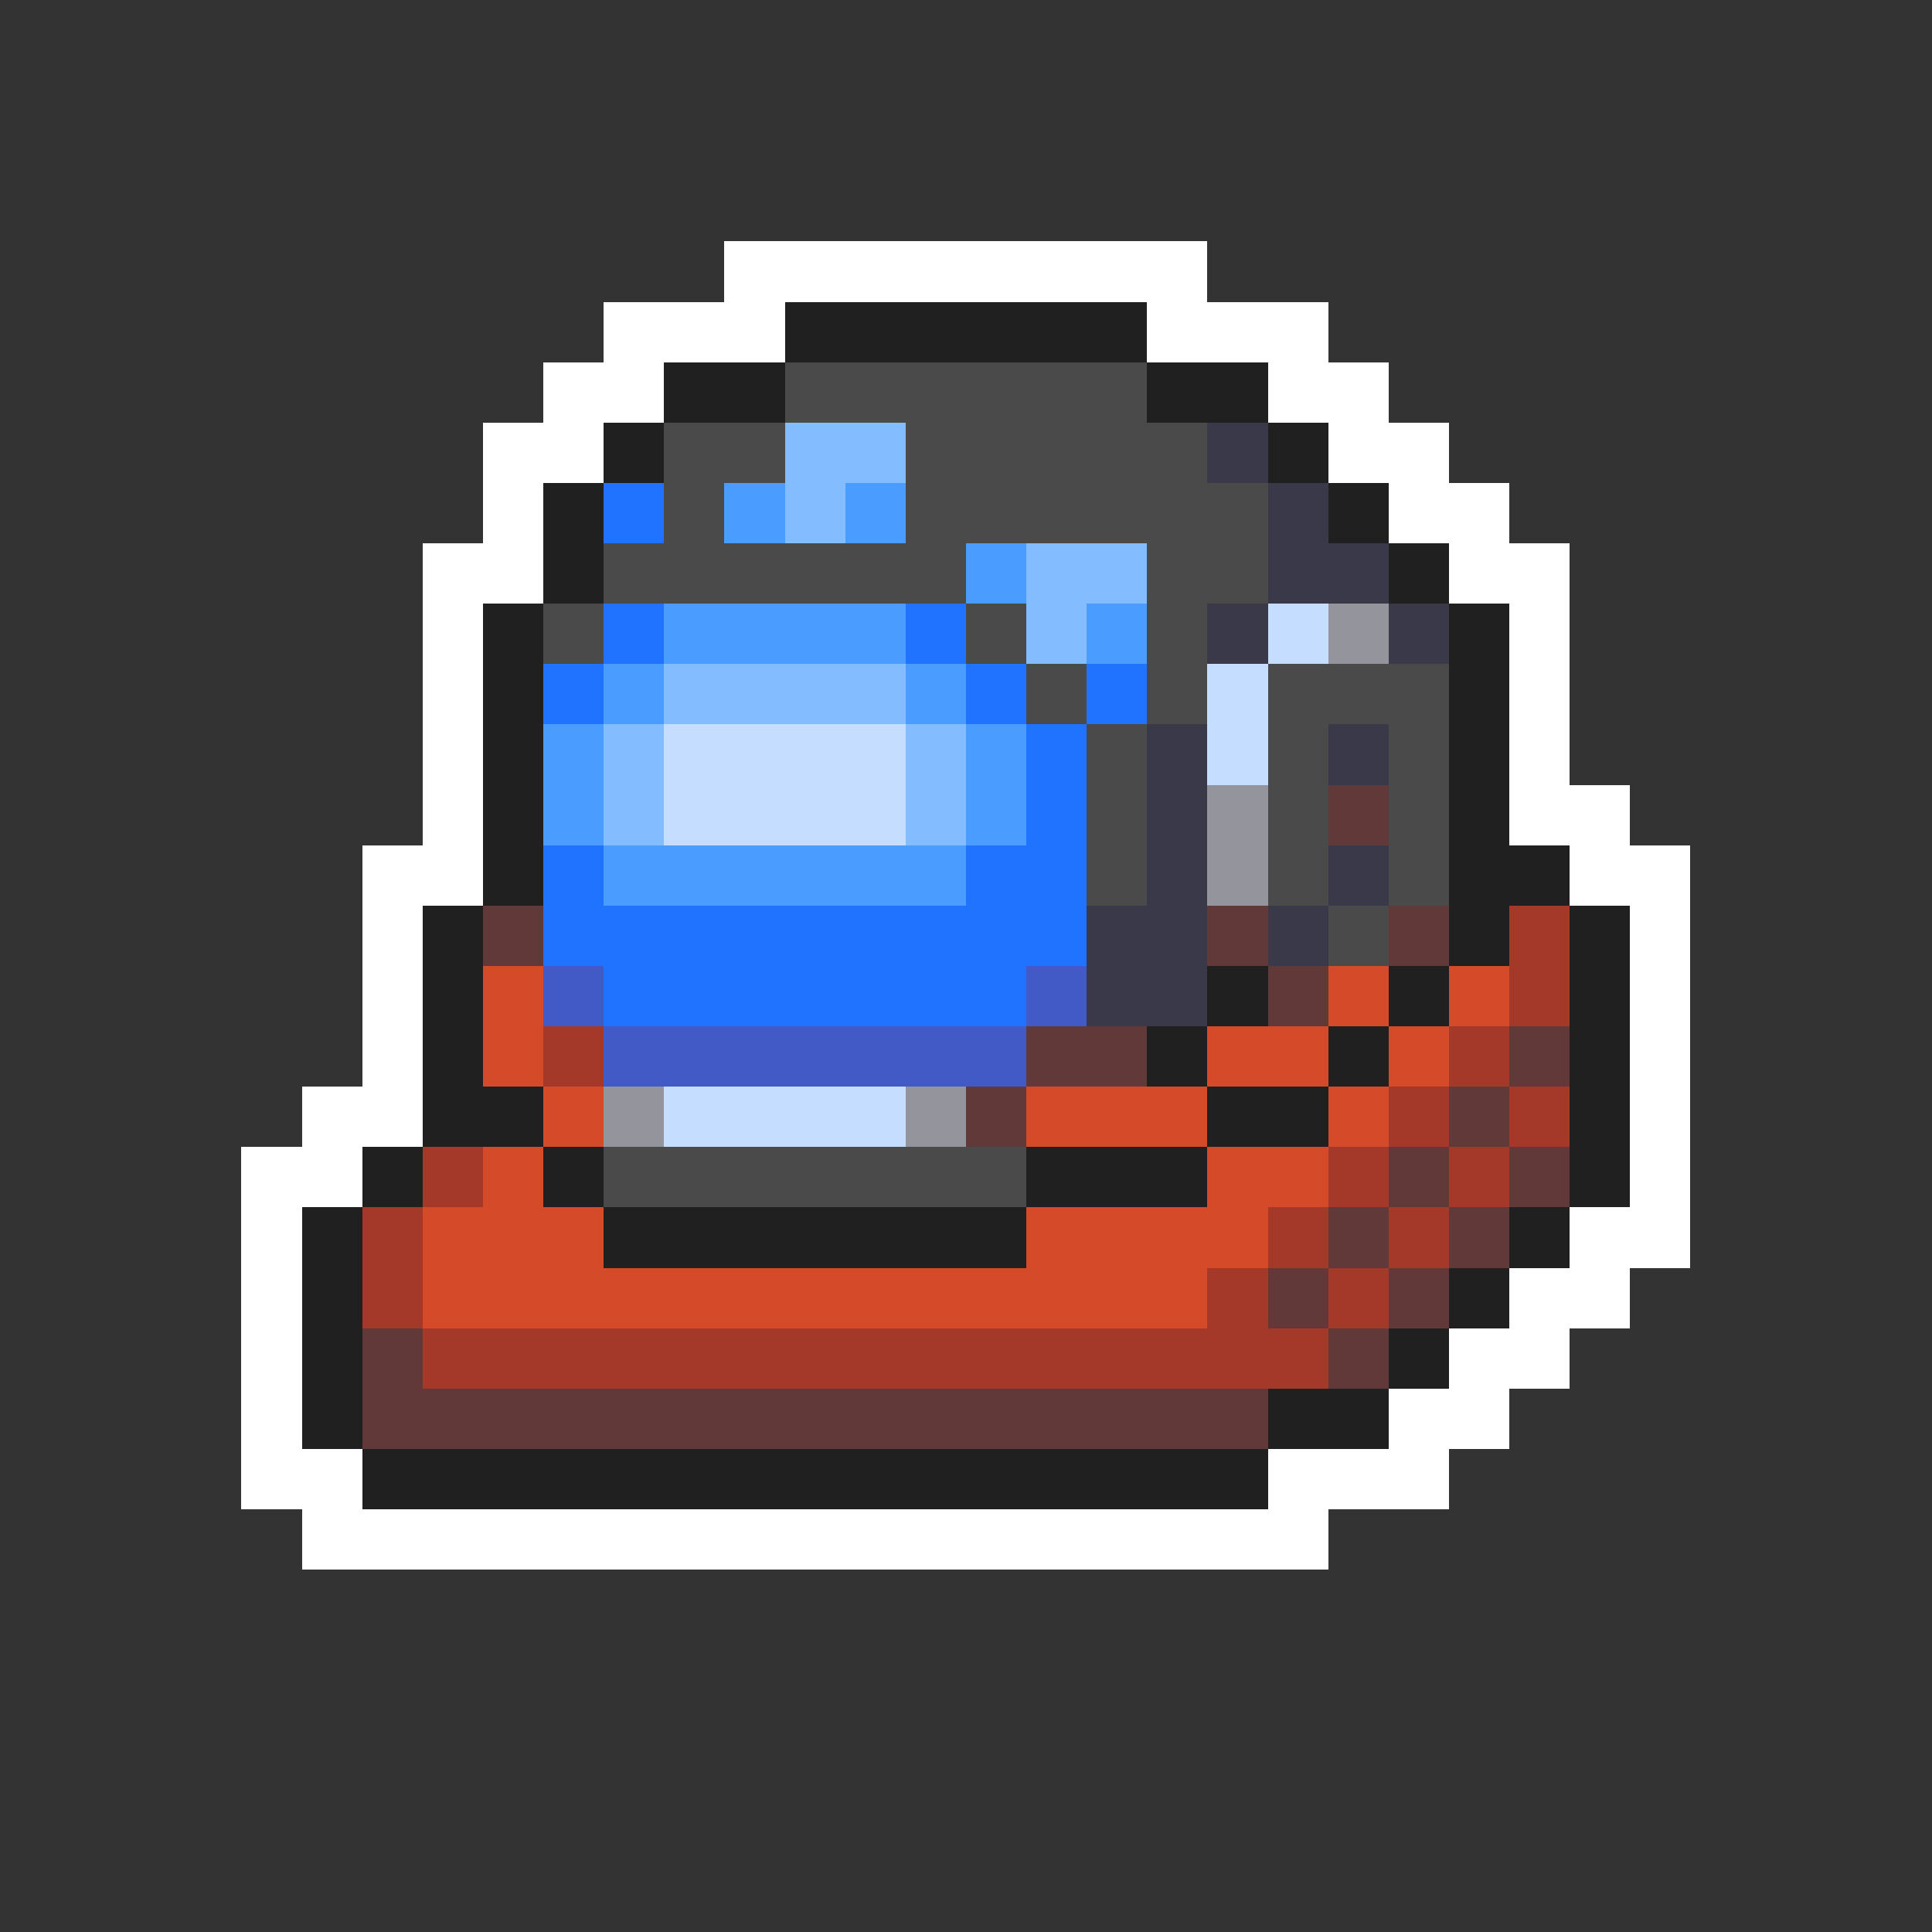<svg xmlns="http://www.w3.org/2000/svg" viewBox="0 -0.5 32 32" shape-rendering="crispEdges">
<rect x="0" y="-0.5" width="32" height="32" fill="#333333" stroke="none"/>
<path stroke="#ffffff" d="M12 4h8M10 5h3M19 5h3M9 6h2M21 6h2M8 7h2M22 7h2M8 8h1M23 8h2M7 9h2M24 9h2M7 10h1M25 10h1M7 11h1M25 11h1M7 12h1M25 12h1M7 13h1M25 13h2M6 14h2M26 14h2M6 15h1M27 15h1M6 16h1M27 16h1M6 17h1M27 17h1M5 18h2M27 18h1M4 19h2M27 19h1M4 20h1M26 20h2M4 21h1M25 21h2M4 22h1M24 22h2M4 23h1M23 23h2M4 24h2M21 24h3M5 25h17" />
<path stroke="#202020" d="M13 5h6M11 6h2M19 6h2M10 7h1M21 7h1M9 8h1M22 8h1M9 9h1M23 9h1M8 10h1M24 10h1M8 11h1M24 11h1M8 12h1M24 12h1M8 13h1M24 13h1M8 14h1M24 14h2M7 15h1M24 15h1M26 15h1M7 16h1M20 16h1M23 16h1M26 16h1M7 17h1M19 17h1M22 17h1M26 17h1M7 18h2M20 18h2M26 18h1M6 19h1M9 19h1M17 19h3M26 19h1M5 20h1M10 20h7M25 20h1M5 21h1M24 21h1M5 22h1M23 22h1M5 23h1M21 23h2M6 24h15" />
<path stroke="#4a4a4a" d="M13 6h6M11 7h2M15 7h5M11 8h1M15 8h6M10 9h6M19 9h2M9 10h1M16 10h1M19 10h1M17 11h1M19 11h1M21 11h3M18 12h1M21 12h1M23 12h1M18 13h1M21 13h1M23 13h1M18 14h1M21 14h1M23 14h1M22 15h1M10 19h7" />
<path stroke="#83bdff" d="M13 7h2M13 8h1M17 9h2M17 10h1M11 11h4M10 12h1M15 12h1M10 13h1M15 13h1" />
<path stroke="#39394a" d="M20 7h1M21 8h1M21 9h2M20 10h1M23 10h1M19 12h1M22 12h1M19 13h1M19 14h1M22 14h1M18 15h2M21 15h1M18 16h2" />
<path stroke="#2073ff" d="M10 8h1M10 10h1M15 10h1M9 11h1M16 11h1M18 11h1M17 12h1M17 13h1M9 14h1M16 14h2M9 15h9M10 16h7" />
<path stroke="#4a9cff" d="M12 8h1M14 8h1M16 9h1M11 10h4M18 10h1M10 11h1M15 11h1M9 12h1M16 12h1M9 13h1M16 13h1M10 14h6" />
<path stroke="#c5deff" d="M21 10h1M20 11h1M11 12h4M20 12h1M11 13h4M11 18h4" />
<path stroke="#94949c" d="M22 10h1M20 13h1M20 14h1M10 18h1M15 18h1" />
<path stroke="#623939" d="M22 13h1M8 15h1M20 15h1M23 15h1M21 16h1M17 17h2M25 17h1M16 18h1M24 18h1M23 19h1M25 19h1M22 20h1M24 20h1M21 21h1M23 21h1M6 22h1M22 22h1M6 23h15" />
<path stroke="#a43929" d="M25 15h1M25 16h1M9 17h1M24 17h1M23 18h1M25 18h1M7 19h1M22 19h1M24 19h1M6 20h1M21 20h1M23 20h1M6 21h1M20 21h1M22 21h1M7 22h15" />
<path stroke="#d54a29" d="M8 16h1M22 16h1M24 16h1M8 17h1M20 17h2M23 17h1M9 18h1M17 18h3M22 18h1M8 19h1M20 19h2M7 20h3M17 20h4M7 21h13" />
<path stroke="#415ac5" d="M9 16h1M17 16h1M10 17h7" />
</svg>